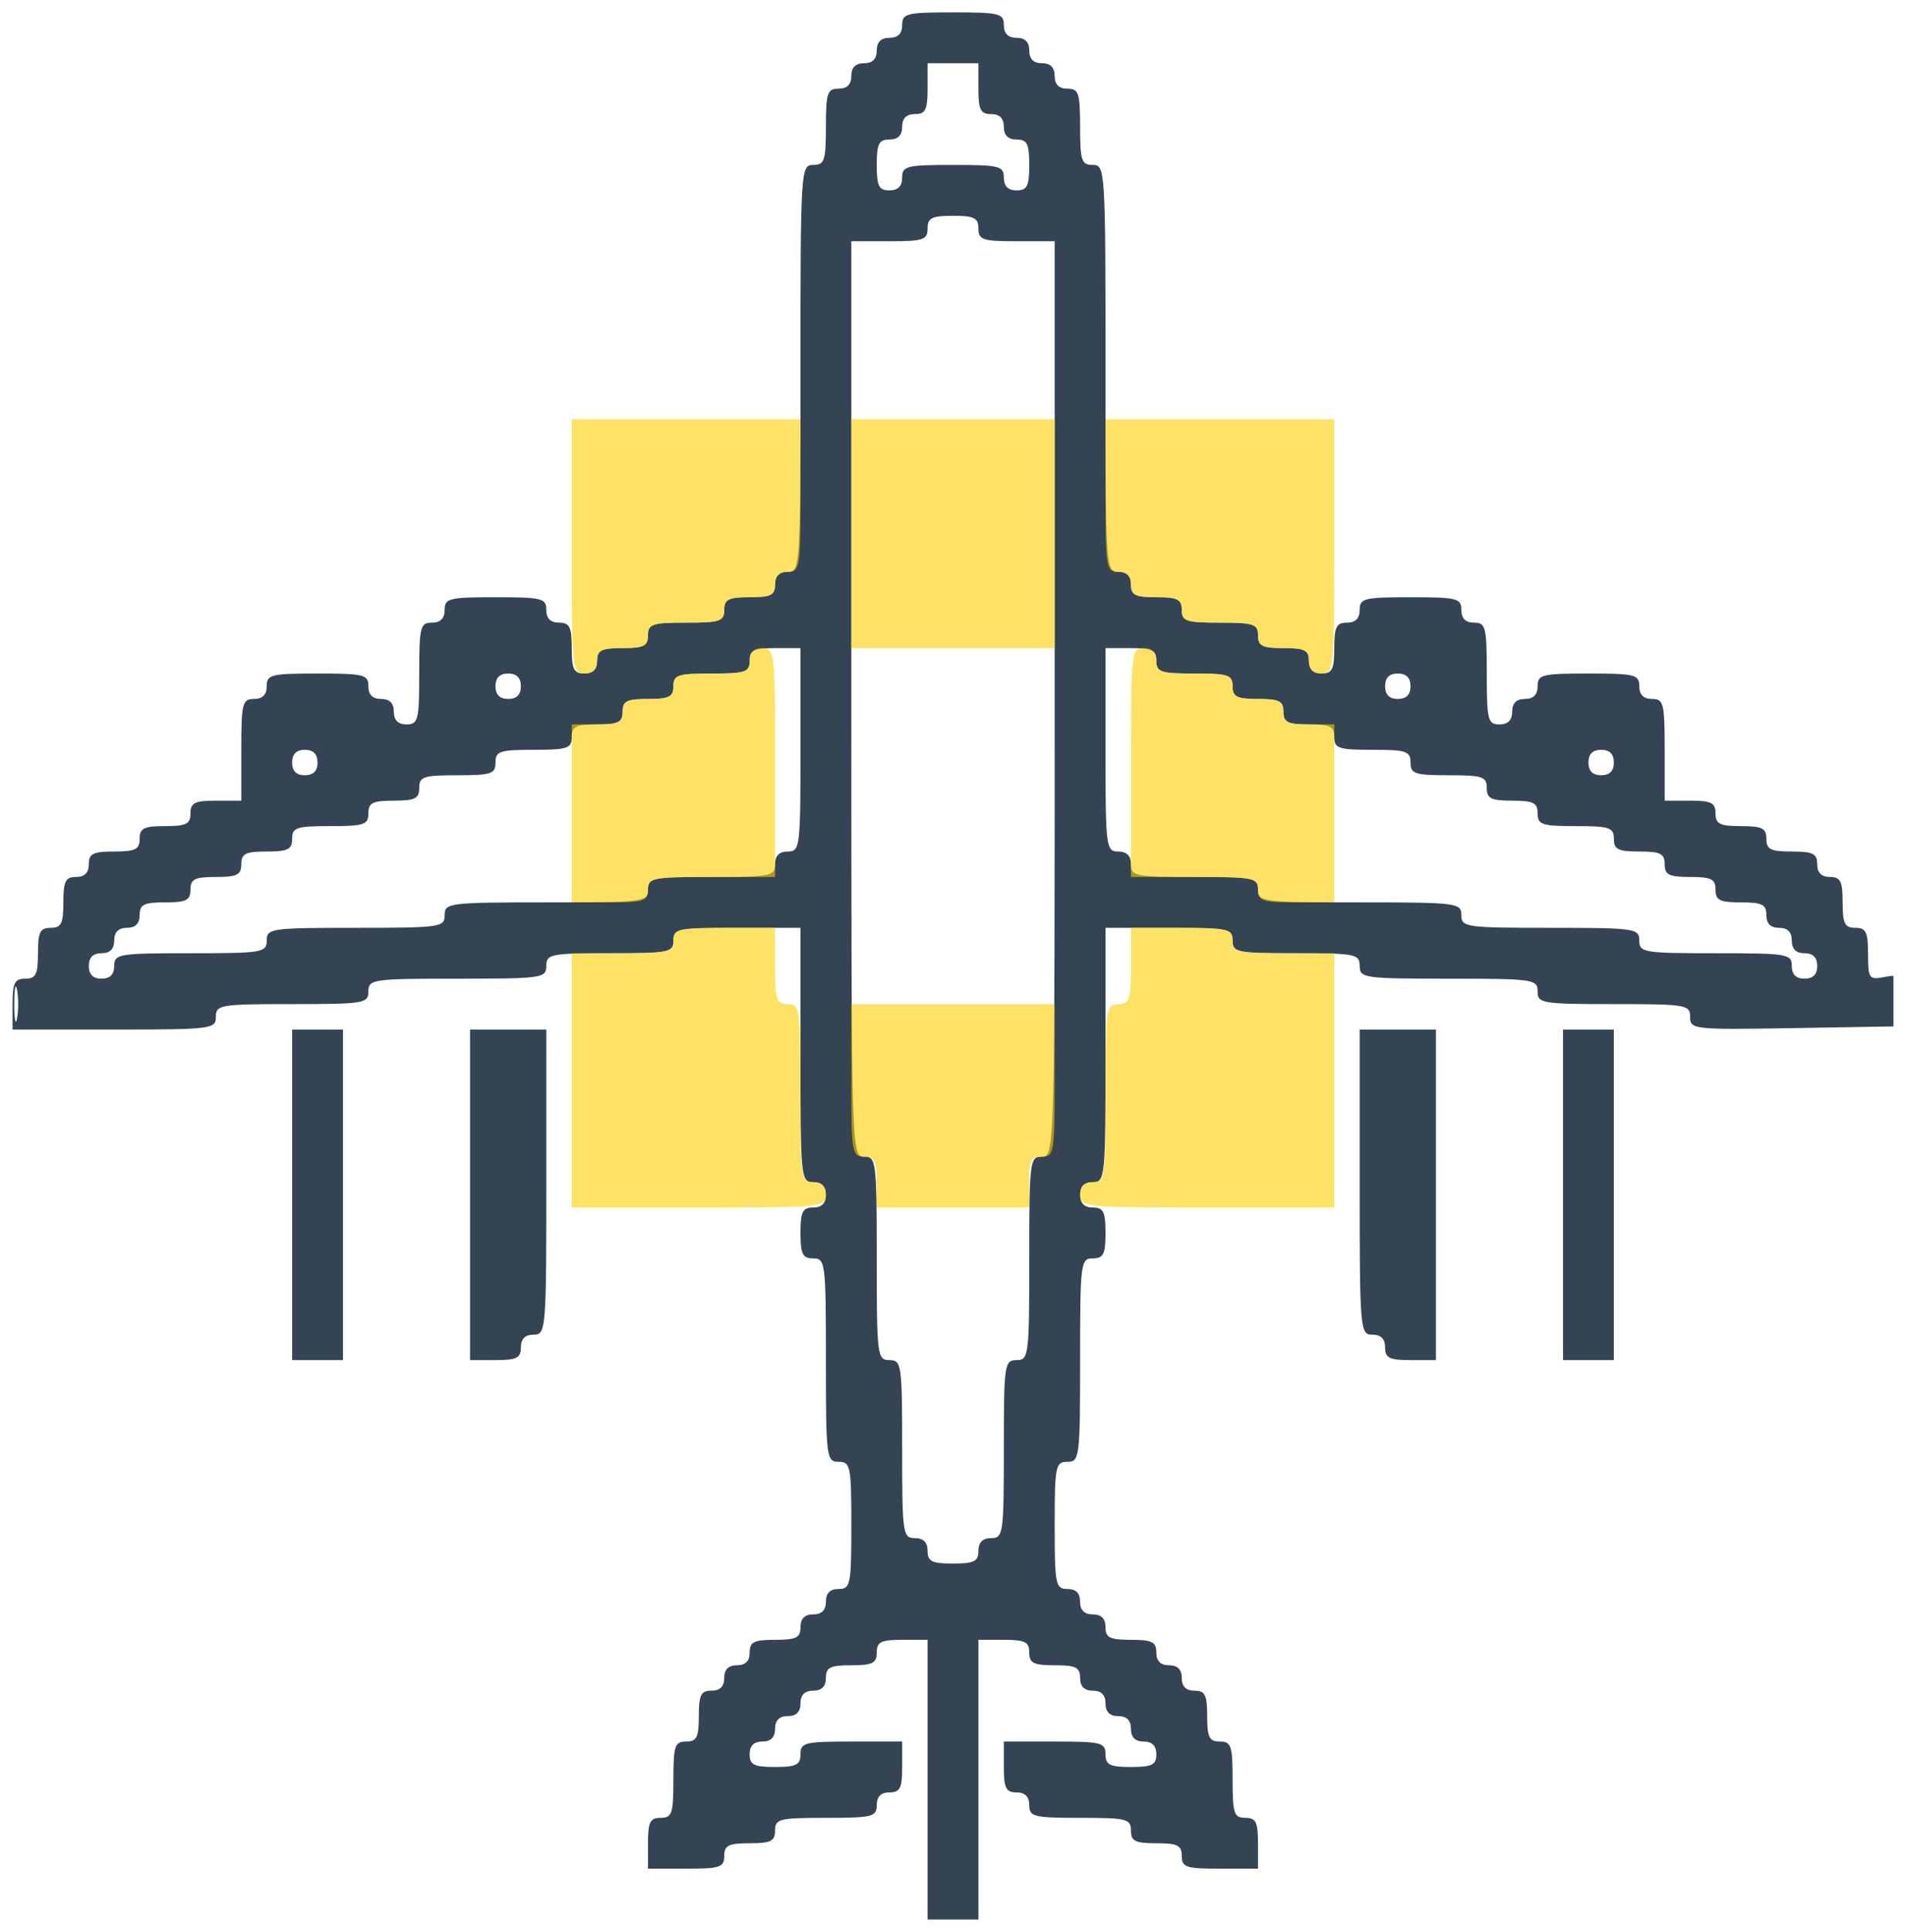 <svg width="76" height="77" viewBox="0 0 76 77" fill="none" xmlns="http://www.w3.org/2000/svg">
<g clip-path="url(#clip0_2_8264)">
<path fill-rule="evenodd" clip-rule="evenodd" d="M35.973 1C35.973 1.338 35.804 1.507 35.466 1.507C35.129 1.507 34.959 1.676 34.959 2.014C34.959 2.351 34.791 2.52 34.453 2.52C34.115 2.52 33.946 2.689 33.946 3.027C33.946 3.365 33.777 3.534 33.439 3.534C32.989 3.534 32.932 3.703 32.932 5.054C32.932 6.405 32.876 6.574 32.426 6.574C31.93 6.574 31.919 6.743 31.919 14.682C31.919 22.622 31.908 22.791 31.412 22.791C31.074 22.791 30.905 22.959 30.905 23.297C30.905 23.72 30.736 23.804 29.892 23.804C29.047 23.804 28.878 23.888 28.878 24.311C28.878 24.761 28.709 24.817 27.358 24.817C26.007 24.817 25.838 24.874 25.838 25.324C25.838 25.747 25.669 25.831 24.824 25.831C23.98 25.831 23.811 25.915 23.811 26.338C23.811 26.676 23.642 26.845 23.304 26.845C22.882 26.845 22.797 26.676 22.797 25.831C22.797 24.987 22.713 24.817 22.291 24.817C21.953 24.817 21.784 24.648 21.784 24.311C21.784 23.846 21.615 23.804 19.757 23.804C17.899 23.804 17.73 23.846 17.73 24.311C17.73 24.648 17.561 24.817 17.223 24.817C16.759 24.817 16.716 24.987 16.716 26.845C16.716 28.703 16.674 28.872 16.209 28.872C15.872 28.872 15.703 28.703 15.703 28.365C15.703 28.027 15.534 27.858 15.196 27.858C14.858 27.858 14.689 27.689 14.689 27.351C14.689 26.887 14.52 26.845 12.662 26.845C10.804 26.845 10.635 26.887 10.635 27.351C10.635 27.689 10.466 27.858 10.128 27.858C9.664 27.858 9.622 28.027 9.622 29.885V31.912H8.608C7.764 31.912 7.595 31.997 7.595 32.419C7.595 32.841 7.426 32.926 6.581 32.926C5.737 32.926 5.568 33.01 5.568 33.432C5.568 33.855 5.399 33.939 4.554 33.939C3.71 33.939 3.541 34.023 3.541 34.446C3.541 34.784 3.372 34.953 3.034 34.953C2.611 34.953 2.527 35.122 2.527 35.966C2.527 36.811 2.443 36.98 2.02 36.98C1.598 36.98 1.514 37.149 1.514 37.993C1.514 38.838 1.429 39.007 1.007 39.007C0.584 39.007 0.5 39.176 0.5 40.02V41.034H4.554C8.439 41.034 8.608 41.013 8.608 40.527C8.608 40.048 8.777 40.02 11.649 40.02C14.52 40.02 14.689 39.992 14.689 39.514C14.689 39.031 14.858 39.007 18.236 39.007C21.615 39.007 21.784 38.983 21.784 38.5C21.784 38.027 21.953 37.993 24.318 37.993C26.682 37.993 26.851 37.959 26.851 37.486C26.851 37.013 27.02 36.98 29.385 36.98H31.919V42.047C31.919 46.946 31.936 47.115 32.426 47.115C32.763 47.115 32.932 47.284 32.932 47.622C32.932 47.959 32.763 48.128 32.426 48.128C32.003 48.128 31.919 48.297 31.919 49.142C31.919 49.986 32.003 50.155 32.426 50.155C32.911 50.155 32.932 50.324 32.932 54.209C32.932 58.094 32.953 58.264 33.439 58.264C33.912 58.264 33.946 58.432 33.946 60.797C33.946 63.162 33.912 63.331 33.439 63.331C33.101 63.331 32.932 63.5 32.932 63.838C32.932 64.176 32.763 64.345 32.426 64.345C32.088 64.345 31.919 64.514 31.919 64.851C31.919 65.274 31.75 65.358 30.905 65.358C30.061 65.358 29.892 65.442 29.892 65.865C29.892 66.203 29.723 66.372 29.385 66.372C29.047 66.372 28.878 66.541 28.878 66.878C28.878 67.216 28.709 67.385 28.372 67.385C27.949 67.385 27.865 67.554 27.865 68.399C27.865 69.243 27.78 69.412 27.358 69.412C26.908 69.412 26.851 69.581 26.851 70.932C26.851 72.284 26.795 72.453 26.345 72.453C25.922 72.453 25.838 72.622 25.838 73.466V74.48H27.358C28.709 74.48 28.878 74.424 28.878 73.973C28.878 73.551 29.047 73.466 29.892 73.466C30.736 73.466 30.905 73.382 30.905 72.959C30.905 72.495 31.074 72.453 32.932 72.453C34.791 72.453 34.959 72.41 34.959 71.946C34.959 71.608 35.129 71.439 35.466 71.439C35.889 71.439 35.973 71.27 35.973 70.426V69.412H33.946C32.088 69.412 31.919 69.454 31.919 69.919C31.919 70.341 31.75 70.426 30.905 70.426C30.061 70.426 29.892 70.341 29.892 69.919C29.892 69.581 30.061 69.412 30.399 69.412C30.736 69.412 30.905 69.243 30.905 68.905C30.905 68.568 31.074 68.399 31.412 68.399C31.75 68.399 31.919 68.23 31.919 67.892C31.919 67.554 32.088 67.385 32.426 67.385C32.763 67.385 32.932 67.216 32.932 66.878C32.932 66.456 33.101 66.372 33.946 66.372C34.791 66.372 34.959 66.287 34.959 65.865C34.959 65.442 35.129 65.358 35.973 65.358H36.986V70.932V76.507H38H39.014V70.932V65.358H40.027C40.871 65.358 41.041 65.442 41.041 65.865C41.041 66.287 41.209 66.372 42.054 66.372C42.899 66.372 43.068 66.456 43.068 66.878C43.068 67.216 43.237 67.385 43.574 67.385C43.912 67.385 44.081 67.554 44.081 67.892C44.081 68.23 44.25 68.399 44.588 68.399C44.926 68.399 45.095 68.568 45.095 68.905C45.095 69.243 45.264 69.412 45.601 69.412C45.939 69.412 46.108 69.581 46.108 69.919C46.108 70.341 45.939 70.426 45.095 70.426C44.25 70.426 44.081 70.341 44.081 69.919C44.081 69.454 43.912 69.412 42.054 69.412H40.027V70.426C40.027 71.27 40.111 71.439 40.534 71.439C40.871 71.439 41.041 71.608 41.041 71.946C41.041 72.41 41.209 72.453 43.068 72.453C44.926 72.453 45.095 72.495 45.095 72.959C45.095 73.382 45.264 73.466 46.108 73.466C46.953 73.466 47.122 73.551 47.122 73.973C47.122 74.424 47.291 74.48 48.642 74.48H50.162V73.466C50.162 72.622 50.078 72.453 49.655 72.453C49.205 72.453 49.149 72.284 49.149 70.932C49.149 69.581 49.092 69.412 48.642 69.412C48.219 69.412 48.135 69.243 48.135 68.399C48.135 67.554 48.051 67.385 47.628 67.385C47.291 67.385 47.122 67.216 47.122 66.878C47.122 66.541 46.953 66.372 46.615 66.372C46.277 66.372 46.108 66.203 46.108 65.865C46.108 65.442 45.939 65.358 45.095 65.358C44.25 65.358 44.081 65.274 44.081 64.851C44.081 64.514 43.912 64.345 43.574 64.345C43.237 64.345 43.068 64.176 43.068 63.838C43.068 63.5 42.899 63.331 42.561 63.331C42.088 63.331 42.054 63.162 42.054 60.797C42.054 58.432 42.088 58.264 42.561 58.264C43.047 58.264 43.068 58.094 43.068 54.209C43.068 50.324 43.089 50.155 43.574 50.155C43.997 50.155 44.081 49.986 44.081 49.142C44.081 48.297 43.997 48.128 43.574 48.128C43.237 48.128 43.068 47.959 43.068 47.622C43.068 47.284 43.237 47.115 43.574 47.115C44.064 47.115 44.081 46.946 44.081 42.047V36.98H46.615C48.98 36.98 49.149 37.013 49.149 37.486C49.149 37.959 49.318 37.993 51.682 37.993C54.047 37.993 54.216 38.027 54.216 38.5C54.216 38.983 54.385 39.007 57.764 39.007C61.142 39.007 61.311 39.031 61.311 39.514C61.311 39.992 61.48 40.02 64.351 40.02C67.235 40.02 67.392 40.047 67.392 40.533C67.392 41.03 67.521 41.044 71.509 40.977L75.627 40.907L75.703 39.863C75.776 38.866 75.75 38.824 75.133 38.942C74.525 39.058 74.487 39.004 74.487 38.023C74.487 37.149 74.404 36.98 73.98 36.98C73.557 36.98 73.473 36.811 73.473 35.966C73.473 35.122 73.389 34.953 72.966 34.953C72.629 34.953 72.46 34.784 72.46 34.446C72.46 34.023 72.29 33.939 71.446 33.939C70.601 33.939 70.432 33.855 70.432 33.432C70.432 33.01 70.263 32.926 69.419 32.926C68.574 32.926 68.405 32.841 68.405 32.419C68.405 31.997 68.236 31.912 67.392 31.912H66.378V29.885C66.378 28.027 66.336 27.858 65.872 27.858C65.534 27.858 65.365 27.689 65.365 27.351C65.365 26.887 65.196 26.845 63.338 26.845C61.48 26.845 61.311 26.887 61.311 27.351C61.311 27.689 61.142 27.858 60.804 27.858C60.466 27.858 60.297 28.027 60.297 28.365C60.297 28.703 60.128 28.872 59.791 28.872C59.326 28.872 59.284 28.703 59.284 26.845C59.284 24.987 59.242 24.817 58.777 24.817C58.439 24.817 58.27 24.648 58.27 24.311C58.27 23.846 58.101 23.804 56.243 23.804C54.385 23.804 54.216 23.846 54.216 24.311C54.216 24.648 54.047 24.817 53.709 24.817C53.287 24.817 53.203 24.987 53.203 25.831C53.203 26.676 53.118 26.845 52.696 26.845C52.358 26.845 52.189 26.676 52.189 26.338C52.189 25.915 52.02 25.831 51.176 25.831C50.331 25.831 50.162 25.747 50.162 25.324C50.162 24.874 49.993 24.817 48.642 24.817C47.291 24.817 47.122 24.761 47.122 24.311C47.122 23.888 46.953 23.804 46.108 23.804C45.264 23.804 45.095 23.72 45.095 23.297C45.095 22.959 44.926 22.791 44.588 22.791C44.092 22.791 44.081 22.622 44.081 14.682C44.081 6.743 44.07 6.574 43.574 6.574C43.124 6.574 43.068 6.405 43.068 5.054C43.068 3.703 43.011 3.534 42.561 3.534C42.223 3.534 42.054 3.365 42.054 3.027C42.054 2.689 41.885 2.52 41.547 2.52C41.209 2.52 41.041 2.351 41.041 2.014C41.041 1.676 40.871 1.507 40.534 1.507C40.196 1.507 40.027 1.338 40.027 1C40.027 0.536 39.858 0.493 38 0.493C36.142 0.493 35.973 0.536 35.973 1ZM36.986 3.534C36.986 4.378 36.902 4.547 36.48 4.547C36.142 4.547 35.973 4.716 35.973 5.054C35.973 5.392 35.804 5.561 35.466 5.561C35.044 5.561 34.959 5.73 34.959 6.574C34.959 7.419 35.044 7.588 35.466 7.588C35.804 7.588 35.973 7.419 35.973 7.081C35.973 6.617 36.142 6.574 38 6.574C39.858 6.574 40.027 6.617 40.027 7.081C40.027 7.419 40.196 7.588 40.534 7.588C40.956 7.588 41.041 7.419 41.041 6.574C41.041 5.73 40.956 5.561 40.534 5.561C40.196 5.561 40.027 5.392 40.027 5.054C40.027 4.716 39.858 4.547 39.52 4.547C39.098 4.547 39.014 4.378 39.014 3.534V2.52H38H36.986V3.534ZM36.986 9.108C36.986 9.559 36.818 9.615 35.466 9.615H33.946V27.858C33.946 45.932 33.951 46.101 34.453 46.101C34.938 46.101 34.959 46.27 34.959 50.155C34.959 54.04 34.98 54.209 35.466 54.209C35.949 54.209 35.973 54.378 35.973 57.757C35.973 61.135 35.997 61.304 36.48 61.304C36.818 61.304 36.986 61.473 36.986 61.811C36.986 62.233 37.156 62.318 38 62.318C38.844 62.318 39.014 62.233 39.014 61.811C39.014 61.473 39.182 61.304 39.52 61.304C40.003 61.304 40.027 61.135 40.027 57.757C40.027 54.378 40.051 54.209 40.534 54.209C41.02 54.209 41.041 54.04 41.041 50.155C41.041 46.27 41.062 46.101 41.547 46.101C42.049 46.101 42.054 45.932 42.054 27.858V9.615H40.534C39.182 9.615 39.014 9.559 39.014 9.108C39.014 8.686 38.844 8.601 38 8.601C37.156 8.601 36.986 8.686 36.986 9.108ZM29.892 26.338C29.892 26.788 29.723 26.845 28.372 26.845C27.02 26.845 26.851 26.901 26.851 27.351C26.851 27.774 26.682 27.858 25.838 27.858C24.993 27.858 24.824 27.942 24.824 28.365C24.824 28.787 24.655 28.872 23.811 28.872C22.966 28.872 22.797 28.956 22.797 29.378C22.797 29.829 22.628 29.885 21.277 29.885C19.926 29.885 19.757 29.941 19.757 30.392C19.757 30.842 19.588 30.899 18.236 30.899C16.885 30.899 16.716 30.955 16.716 31.405C16.716 31.828 16.547 31.912 15.703 31.912C14.858 31.912 14.689 31.997 14.689 32.419C14.689 32.869 14.52 32.926 13.169 32.926C11.818 32.926 11.649 32.982 11.649 33.432C11.649 33.855 11.48 33.939 10.635 33.939C9.791 33.939 9.622 34.023 9.622 34.446C9.622 34.868 9.453 34.953 8.608 34.953C7.764 34.953 7.595 35.037 7.595 35.459C7.595 35.882 7.426 35.966 6.581 35.966C5.737 35.966 5.568 36.051 5.568 36.473C5.568 36.811 5.399 36.98 5.061 36.98C4.723 36.98 4.554 37.149 4.554 37.486C4.554 37.824 4.385 37.993 4.047 37.993C3.71 37.993 3.541 38.162 3.541 38.5C3.541 38.838 3.71 39.007 4.047 39.007C4.385 39.007 4.554 38.838 4.554 38.5C4.554 38.021 4.723 37.993 7.595 37.993C10.466 37.993 10.635 37.965 10.635 37.486C10.635 37.004 10.804 36.98 14.182 36.98C17.561 36.98 17.73 36.956 17.73 36.473C17.73 35.987 17.899 35.966 21.784 35.966C25.669 35.966 25.838 35.945 25.838 35.459C25.838 34.986 26.007 34.953 28.372 34.953C30.736 34.953 30.905 34.919 30.905 34.446C30.905 34.108 31.074 33.939 31.412 33.939C31.898 33.939 31.919 33.77 31.919 29.885V25.831H30.905C30.061 25.831 29.892 25.915 29.892 26.338ZM44.081 29.885C44.081 33.77 44.102 33.939 44.588 33.939C44.926 33.939 45.095 34.108 45.095 34.446C45.095 34.919 45.264 34.953 47.628 34.953C49.993 34.953 50.162 34.986 50.162 35.459C50.162 35.945 50.331 35.966 54.216 35.966C58.101 35.966 58.27 35.987 58.27 36.473C58.27 36.956 58.439 36.98 61.818 36.98C65.196 36.98 65.365 37.004 65.365 37.486C65.365 37.965 65.534 37.993 68.405 37.993C71.277 37.993 71.446 38.021 71.446 38.5C71.446 38.838 71.615 39.007 71.953 39.007C72.29 39.007 72.46 38.838 72.46 38.5C72.46 38.162 72.29 37.993 71.953 37.993C71.615 37.993 71.446 37.824 71.446 37.486C71.446 37.149 71.277 36.98 70.939 36.98C70.601 36.98 70.432 36.811 70.432 36.473C70.432 36.051 70.263 35.966 69.419 35.966C68.574 35.966 68.405 35.882 68.405 35.459C68.405 35.037 68.236 34.953 67.392 34.953C66.547 34.953 66.378 34.868 66.378 34.446C66.378 34.023 66.209 33.939 65.365 33.939C64.52 33.939 64.351 33.855 64.351 33.432C64.351 32.982 64.182 32.926 62.831 32.926C61.48 32.926 61.311 32.869 61.311 32.419C61.311 31.997 61.142 31.912 60.297 31.912C59.453 31.912 59.284 31.828 59.284 31.405C59.284 30.955 59.115 30.899 57.764 30.899C56.412 30.899 56.243 30.842 56.243 30.392C56.243 29.941 56.074 29.885 54.723 29.885C53.372 29.885 53.203 29.829 53.203 29.378C53.203 28.956 53.034 28.872 52.189 28.872C51.345 28.872 51.176 28.787 51.176 28.365C51.176 27.942 51.007 27.858 50.162 27.858C49.318 27.858 49.149 27.774 49.149 27.351C49.149 26.901 48.98 26.845 47.628 26.845C46.277 26.845 46.108 26.788 46.108 26.338C46.108 25.915 45.939 25.831 45.095 25.831H44.081V29.885ZM19.757 27.351C19.757 27.689 19.926 27.858 20.264 27.858C20.601 27.858 20.77 27.689 20.77 27.351C20.77 27.014 20.601 26.845 20.264 26.845C19.926 26.845 19.757 27.014 19.757 27.351ZM55.23 27.351C55.23 27.689 55.399 27.858 55.736 27.858C56.074 27.858 56.243 27.689 56.243 27.351C56.243 27.014 56.074 26.845 55.736 26.845C55.399 26.845 55.23 27.014 55.23 27.351ZM11.649 30.392C11.649 30.73 11.818 30.899 12.155 30.899C12.493 30.899 12.662 30.73 12.662 30.392C12.662 30.054 12.493 29.885 12.155 29.885C11.818 29.885 11.649 30.054 11.649 30.392ZM63.338 30.392C63.338 30.73 63.507 30.899 63.845 30.899C64.182 30.899 64.351 30.73 64.351 30.392C64.351 30.054 64.182 29.885 63.845 29.885C63.507 29.885 63.338 30.054 63.338 30.392ZM0.569 40.02C0.569 40.647 0.618 40.904 0.679 40.59C0.739 40.277 0.739 39.764 0.679 39.45C0.618 39.136 0.569 39.393 0.569 40.02ZM11.649 47.622V54.209H12.662H13.676V47.622V41.034H12.662H11.649V47.622ZM18.743 47.622V54.209H19.757C20.601 54.209 20.77 54.125 20.77 53.703C20.77 53.365 20.939 53.196 21.277 53.196C21.77 53.196 21.784 53.027 21.784 47.115V41.034H20.264H18.743V47.622ZM54.216 47.115C54.216 53.027 54.23 53.196 54.723 53.196C55.061 53.196 55.23 53.365 55.23 53.703C55.23 54.125 55.399 54.209 56.243 54.209H57.257V47.622V41.034H55.736H54.216V47.115ZM62.324 47.622V54.209H63.338H64.351V47.622V41.034H63.338H62.324V47.622Z" fill="#344454"/>
<path fill-rule="evenodd" clip-rule="evenodd" d="M22.797 21.777C22.797 26.676 22.814 26.845 23.304 26.845C23.642 26.845 23.811 26.676 23.811 26.338C23.811 25.916 23.98 25.831 24.824 25.831C25.669 25.831 25.838 25.747 25.838 25.324C25.838 24.874 26.007 24.818 27.358 24.818C28.709 24.818 28.878 24.761 28.878 24.311C28.878 23.888 29.047 23.804 29.892 23.804C30.736 23.804 30.905 23.72 30.905 23.297C30.905 22.96 31.074 22.791 31.412 22.791C31.891 22.791 31.919 22.622 31.919 19.75V16.709H27.358H22.797V21.777ZM33.946 21.27V25.831H38H42.054V21.27V16.709H38H33.946V21.27ZM44.081 19.75C44.081 22.622 44.109 22.791 44.588 22.791C44.926 22.791 45.095 22.96 45.095 23.297C45.095 23.72 45.264 23.804 46.108 23.804C46.953 23.804 47.122 23.888 47.122 24.311C47.122 24.761 47.291 24.818 48.642 24.818C49.993 24.818 50.162 24.874 50.162 25.324C50.162 25.747 50.331 25.831 51.176 25.831C52.02 25.831 52.189 25.916 52.189 26.338C52.189 26.676 52.358 26.845 52.696 26.845C53.186 26.845 53.203 26.676 53.203 21.777V16.709H48.642H44.081V19.75ZM29.892 26.338C29.892 26.788 29.723 26.845 28.372 26.845C27.02 26.845 26.851 26.901 26.851 27.351C26.851 27.774 26.682 27.858 25.838 27.858C24.993 27.858 24.824 27.942 24.824 28.365C24.824 28.787 24.655 28.872 23.811 28.872H22.797V32.419V35.966H24.318C25.669 35.966 25.838 35.91 25.838 35.459C25.838 34.986 26.007 34.953 28.372 34.953H30.905V30.392C30.905 26 30.887 25.831 30.399 25.831C30.061 25.831 29.892 26 29.892 26.338ZM45.095 30.392V34.953H47.628C49.993 34.953 50.162 34.986 50.162 35.459C50.162 35.91 50.331 35.966 51.682 35.966H53.203V32.419V28.872H52.189C51.345 28.872 51.176 28.787 51.176 28.365C51.176 27.942 51.007 27.858 50.162 27.858C49.318 27.858 49.149 27.774 49.149 27.351C49.149 26.901 48.98 26.845 47.628 26.845C46.277 26.845 46.108 26.788 46.108 26.338C46.108 26 45.939 25.831 45.601 25.831C45.113 25.831 45.095 26 45.095 30.392ZM26.851 37.486C26.851 37.951 26.682 37.993 24.824 37.993H22.797V43.061V48.128H27.865C32.763 48.128 32.932 48.111 32.932 47.622C32.932 47.284 32.763 47.115 32.426 47.115C31.943 47.115 31.919 46.946 31.919 43.568C31.919 40.189 31.895 40.02 31.412 40.02C30.962 40.02 30.905 39.851 30.905 38.5V36.98H28.878C27.02 36.98 26.851 37.022 26.851 37.486ZM45.095 38.5C45.095 39.851 45.038 40.02 44.588 40.02C44.105 40.02 44.081 40.189 44.081 43.568C44.081 46.946 44.057 47.115 43.574 47.115C43.237 47.115 43.068 47.284 43.068 47.622C43.068 48.111 43.237 48.128 48.135 48.128H53.203V43.061V37.993H51.176C49.318 37.993 49.149 37.951 49.149 37.486C49.149 37.022 48.98 36.98 47.122 36.98H45.095V38.5ZM33.946 43.061C33.946 45.932 33.974 46.101 34.453 46.101C34.875 46.101 34.959 46.27 34.959 47.115V48.128H38H41.041V47.115C41.041 46.27 41.125 46.101 41.547 46.101C42.026 46.101 42.054 45.932 42.054 43.061V40.02H38H33.946V43.061Z" fill="#FECE01" fill-opacity="0.6"/>
</g>
<defs>
<clipPath id="clip0_2_8264">
<rect width="75" height="76.013" fill="white" transform="translate(0.5 0.493)"/>
</clipPath>
</defs>
</svg>
